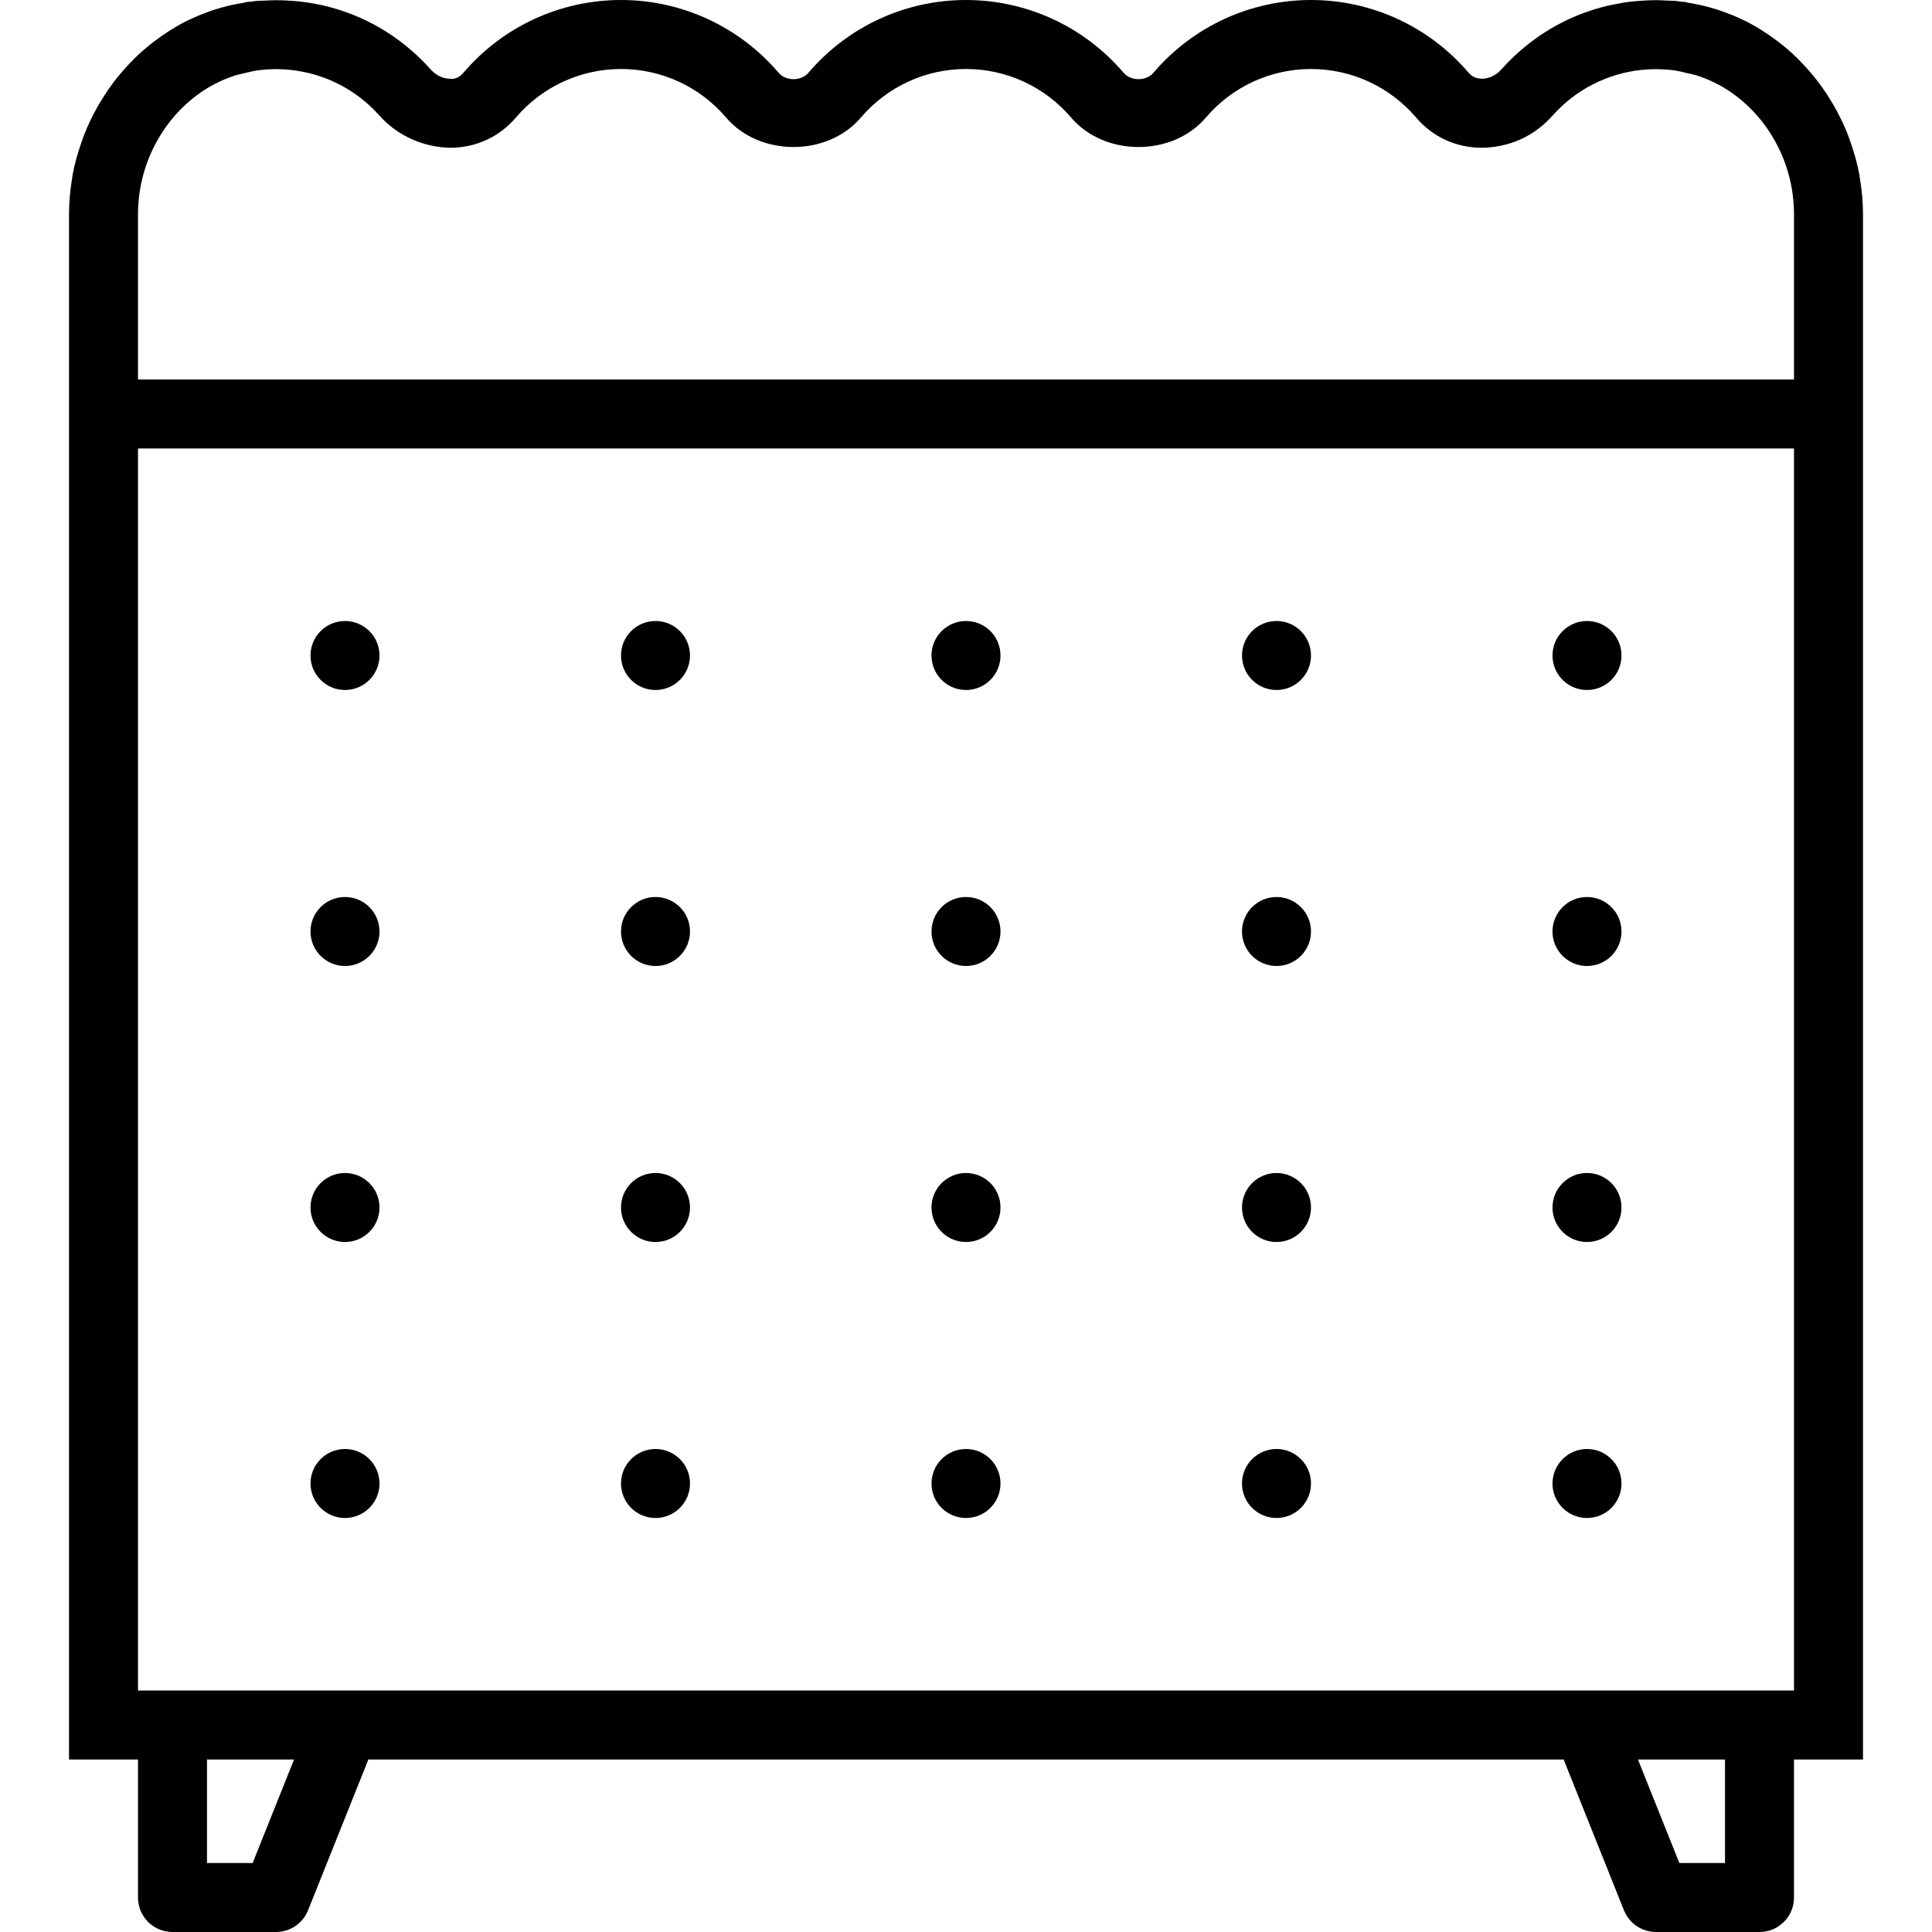 <svg xmlns="http://www.w3.org/2000/svg" xmlns:xlink="http://www.w3.org/1999/xlink" id="Capa_1" x="0" y="0" enable-background="new 0 0 56 56" version="1.1" viewBox="0 0 56 56" xml:space="preserve"><g><circle cx="46" cy="19" r="1"/><circle cx="46" cy="27" r="1"/><circle cx="46" cy="35" r="1"/><circle cx="37" cy="19" r="1"/><circle cx="37" cy="27" r="1"/><circle cx="37" cy="35" r="1"/><circle cx="28" cy="19" r="1"/><circle cx="28" cy="27" r="1"/><circle cx="28" cy="35" r="1"/><circle cx="19" cy="19" r="1"/><circle cx="19" cy="27" r="1"/><circle cx="19" cy="35" r="1"/><circle cx="10" cy="19" r="1"/><circle cx="10" cy="27" r="1"/><circle cx="10" cy="35" r="1"/><circle cx="46" cy="43" r="1"/><circle cx="37" cy="43" r="1"/><circle cx="28" cy="43" r="1"/><circle cx="19" cy="43" r="1"/><circle cx="10" cy="43" r="1"/><path d="M53.905,5.14c-0.005-0.03-0.007-0.06-0.013-0.09c-0.057-0.307-0.142-0.604-0.242-0.895 c-0.032-0.096-0.065-0.19-0.102-0.284c-0.087-0.22-0.189-0.432-0.299-0.639c-0.084-0.16-0.176-0.313-0.273-0.464 c-0.089-0.137-0.181-0.271-0.28-0.4c-0.138-0.181-0.285-0.351-0.441-0.516c-0.09-0.094-0.18-0.188-0.276-0.276 C51.832,1.44,51.68,1.313,51.52,1.192c-0.138-0.105-0.28-0.204-0.426-0.297c-0.116-0.073-0.231-0.144-0.353-0.209 c-0.219-0.118-0.447-0.218-0.681-0.307c-0.088-0.033-0.176-0.067-0.266-0.095c-0.281-0.091-0.571-0.159-0.868-0.206 c-0.028-0.004-0.054-0.016-0.082-0.02c-0.036-0.005-0.072-0.004-0.108-0.008c-0.05-0.006-0.099-0.017-0.149-0.022 c-0.09-0.009-0.18-0.006-0.27-0.011c-0.107-0.006-0.214-0.013-0.321-0.013c-0.16,0-0.318,0.01-0.476,0.022 c-0.075,0.006-0.15,0.009-0.224,0.018c-0.2,0.023-0.397,0.059-0.592,0.101c-0.032,0.007-0.065,0.012-0.096,0.019 c-0.94,0.222-1.814,0.667-2.552,1.316c-0.005,0.004-0.01,0.008-0.015,0.012c-0.185,0.163-0.362,0.338-0.529,0.526 c-0.147,0.165-0.354,0.264-0.557,0.264c-0.18-0.008-0.288-0.06-0.388-0.175C41.424,0.769,39.76,0,38,0 c-1.761,0-3.426,0.77-4.569,2.111c-0.207,0.244-0.653,0.245-0.862-0.001C31.426,0.77,29.761,0,28,0s-3.426,0.77-4.569,2.111 c-0.207,0.244-0.653,0.245-0.862-0.001C21.426,0.77,19.761,0,18,0c-1.76,0-3.424,0.769-4.566,2.108 c-0.1,0.116-0.229,0.197-0.388,0.175c-0.202,0-0.409-0.099-0.557-0.265c-0.167-0.188-0.344-0.363-0.529-0.526 c-0.003-0.003-0.007-0.005-0.01-0.008c-0.926-0.815-2.061-1.311-3.281-1.443c-0.033-0.004-0.067-0.005-0.1-0.008 C8.377,0.016,8.183,0.005,7.987,0.006c-0.096,0-0.193,0.007-0.289,0.011C7.603,0.022,7.509,0.019,7.414,0.028 c-0.047,0.005-0.093,0.015-0.14,0.021C7.235,0.053,7.196,0.052,7.156,0.058C7.124,0.062,7.095,0.075,7.063,0.08 C6.772,0.126,6.488,0.192,6.212,0.282c-0.095,0.03-0.186,0.065-0.279,0.1c-0.23,0.088-0.454,0.186-0.67,0.302 C5.139,0.75,5.021,0.823,4.902,0.898C4.763,0.986,4.628,1.081,4.497,1.18c-0.167,0.126-0.326,0.257-0.48,0.4 c-0.09,0.084-0.176,0.172-0.261,0.261C3.596,2.01,3.443,2.184,3.302,2.371C3.206,2.496,3.117,2.626,3.031,2.758 c-0.1,0.155-0.194,0.312-0.281,0.477C2.641,3.44,2.541,3.649,2.454,3.867C2.416,3.962,2.383,4.058,2.35,4.156 c-0.1,0.29-0.184,0.587-0.242,0.893C2.102,5.079,2.1,5.11,2.095,5.14C2.035,5.491,2,5.849,2,6.215V13v38h2v4c0,0.553,0.447,1,1,1h3 c0.409,0,0.776-0.249,0.929-0.629L10.677,51h34.646l1.748,4.371C47.224,55.751,47.591,56,48,56h3c0.553,0,1-0.447,1-1v-4h2V13 V6.215C54,5.849,53.965,5.49,53.905,5.14z M13.071,4.283c0.738-0.007,1.407-0.318,1.884-0.878C15.717,2.513,16.827,2,18,2 c1.174,0,2.284,0.513,3.046,1.406c0.969,1.141,2.94,1.14,3.907,0.001C25.716,2.513,26.826,2,28,2s2.284,0.513,3.046,1.406 c0.969,1.141,2.94,1.14,3.907,0.001C35.716,2.513,36.826,2,38,2c1.173,0,2.283,0.513,3.045,1.405 c0.477,0.56,1.146,0.871,1.884,0.878c0.823-0.006,1.543-0.334,2.078-0.937c0.665-0.75,1.578-1.21,2.559-1.319 c0.01-0.001,0.021-0.001,0.031-0.002c0.142-0.015,0.285-0.021,0.429-0.021c0.051,0,0.102,0.004,0.152,0.006 c0.093,0.004,0.185,0.01,0.278,0.02c0.16,0.018,0.314,0.056,0.467,0.094c0.084,0.02,0.171,0.035,0.253,0.06 c0.21,0.068,0.414,0.153,0.608,0.256c0.011,0.005,0.022,0.009,0.032,0.015C51.112,3.157,52,4.597,52,6.215V11H4V6.215 c0-1.619,0.889-3.059,2.185-3.761c0.006-0.003,0.012-0.005,0.018-0.008c0.199-0.106,0.408-0.193,0.624-0.263 C6.902,2.16,6.98,2.147,7.056,2.128c0.16-0.04,0.32-0.079,0.487-0.098c0.094-0.01,0.187-0.017,0.28-0.021 c0.051-0.002,0.101-0.005,0.152-0.006c0.144,0,0.287,0.006,0.428,0.021c0.011,0.001,0.022,0.001,0.033,0.003 c0.981,0.109,1.891,0.569,2.557,1.318C11.528,3.949,12.302,4.276,13.071,4.283z M7.323,54H6v-3h2.523L7.323,54z M50,54h-1.323 l-1.2-3H50V54z M52,49h-1h-5H10H5H4V13h48V49z"/></g></svg>